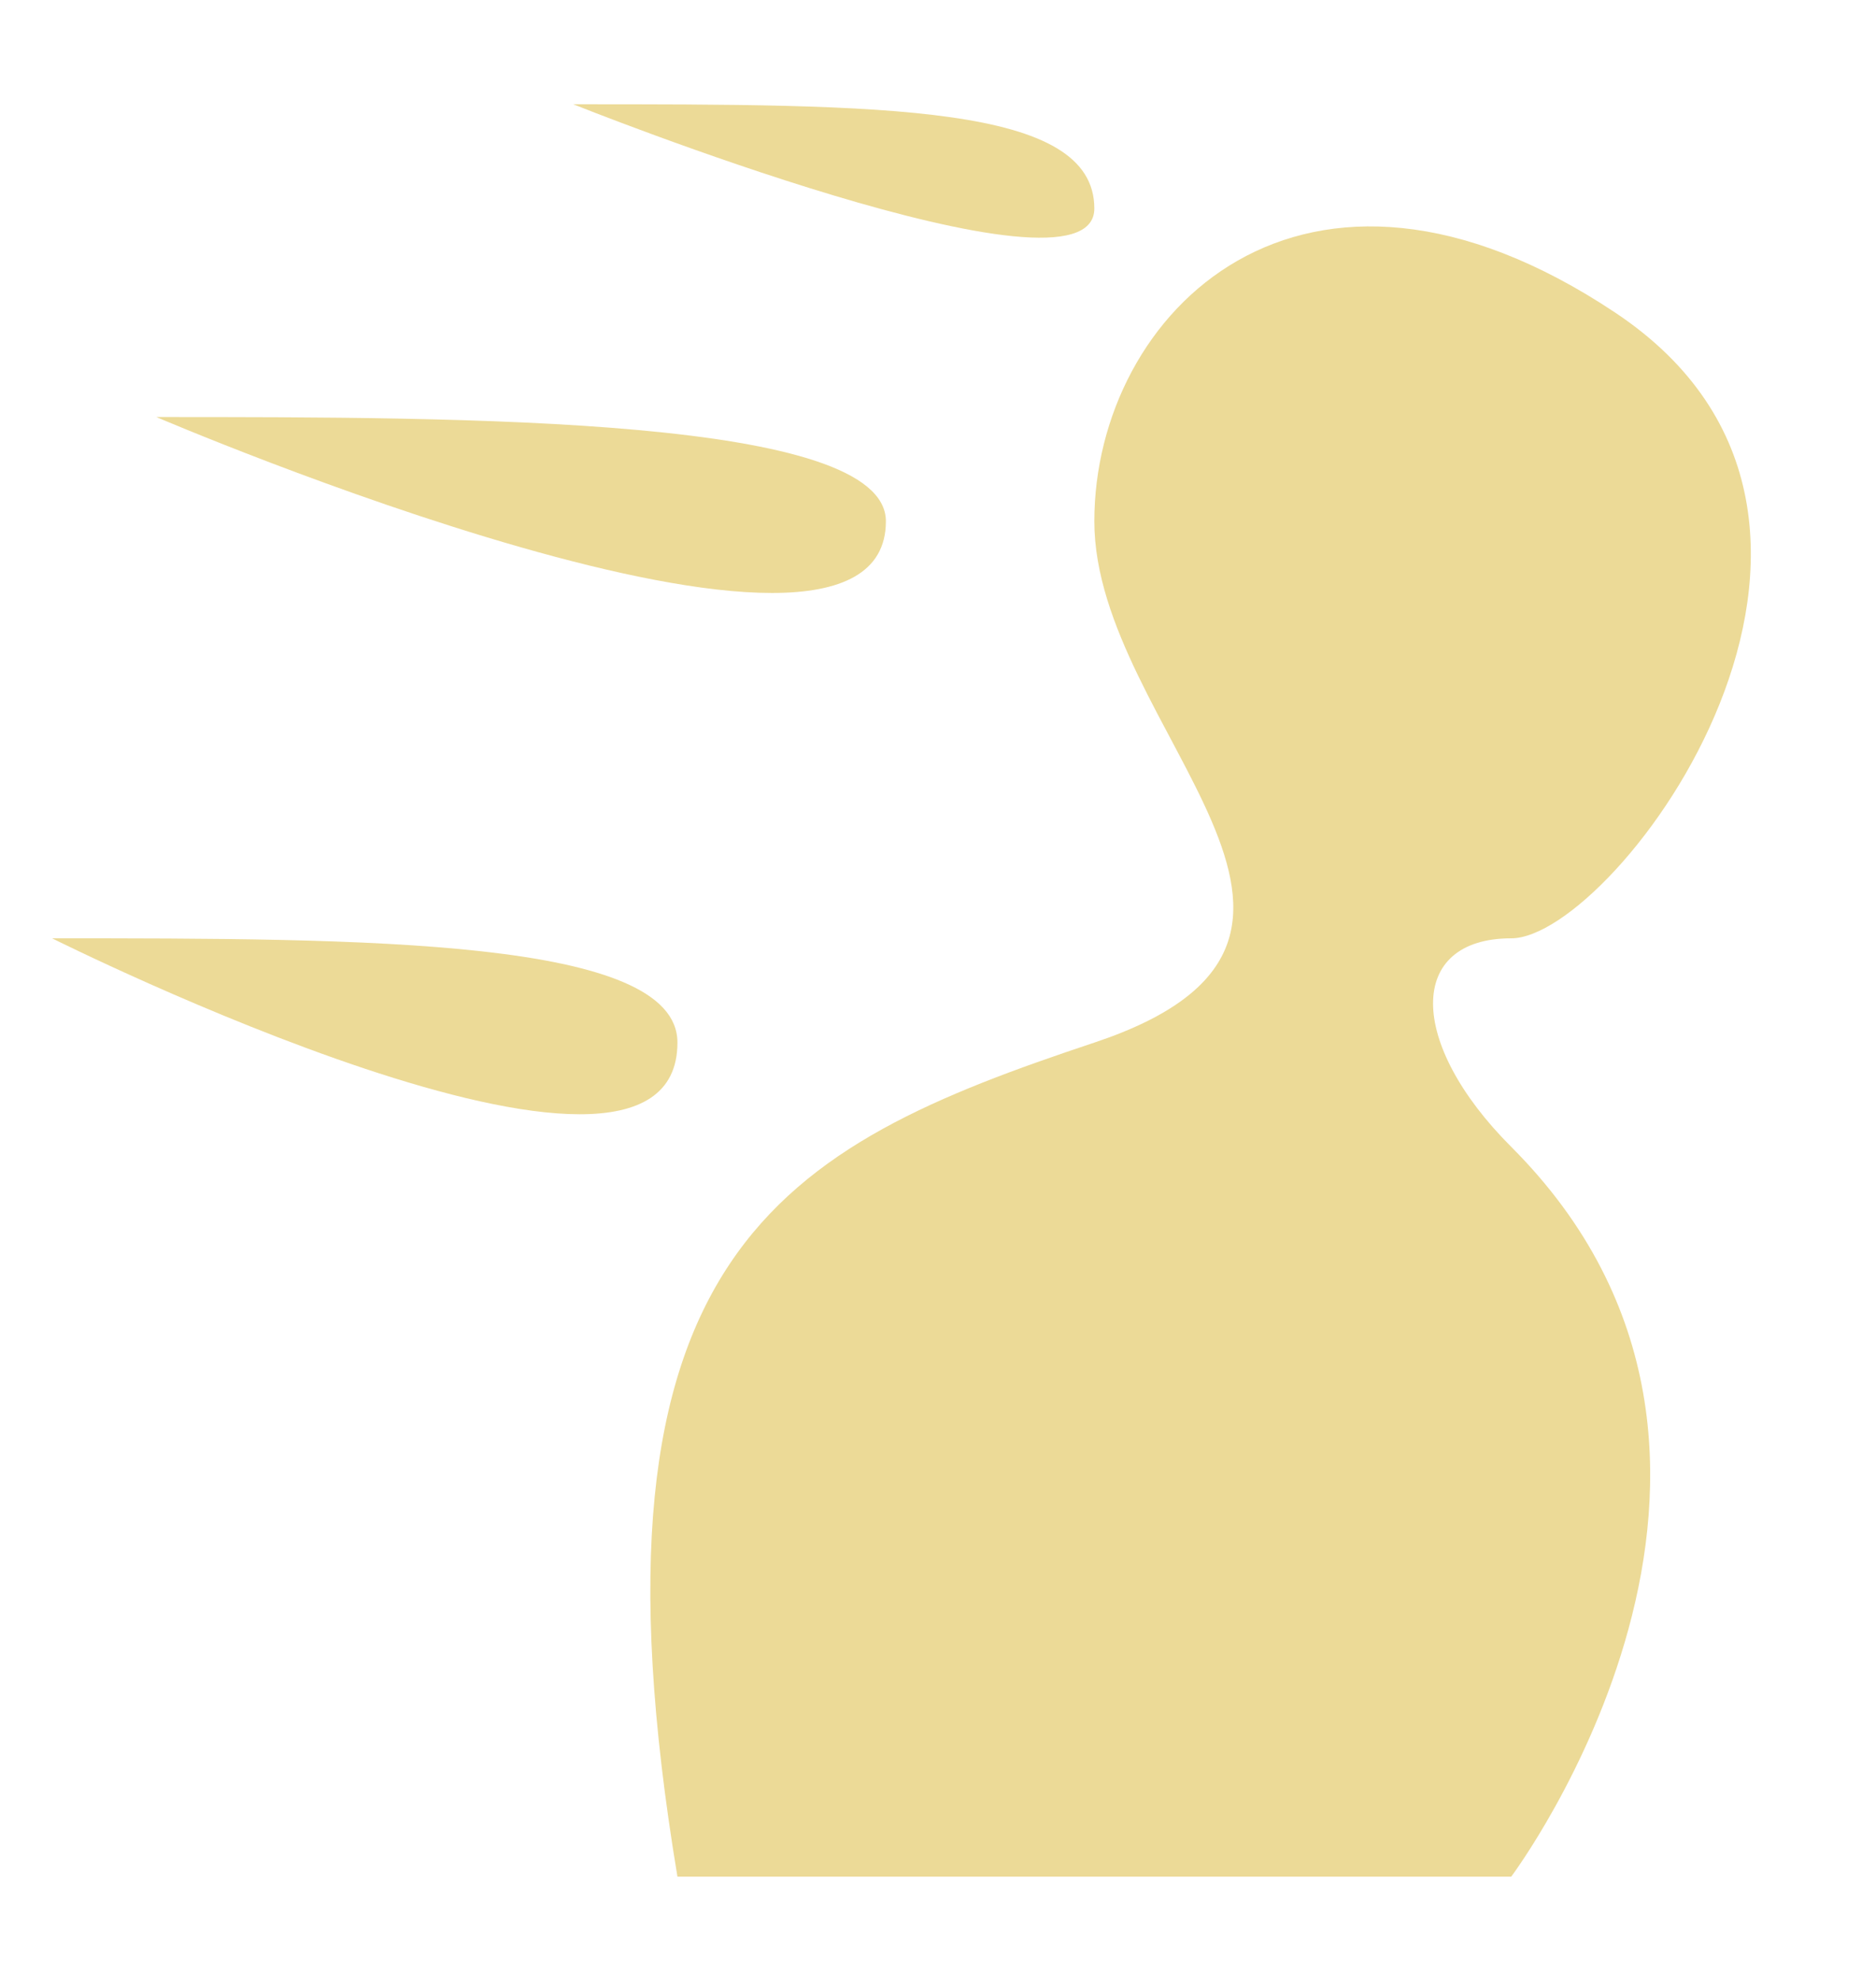 <svg viewBox="0 0 18 19" xmlns="http://www.w3.org/2000/svg">
	<g transform="translate(0.5, 1)" fill="#ECDA97">
		<path d="M6,17h8c0,0,3-4,0-7c-1-1-1-2,0-2s4-4,1-6s-5,0-5,2s3,4,0,5S5,11,6,17z"/>
		<path d="M6,9c0-1-3-1-6-1C0,8,6,11,6,9z"/>
		<path d="M8,4c0-1-4-1-7-1C1,3,8,6,8,4z"/>
		<path d="M10,1c0-1-2-1-5-1C5,0,10,2,10,1z"/>
	</g>
</svg>
